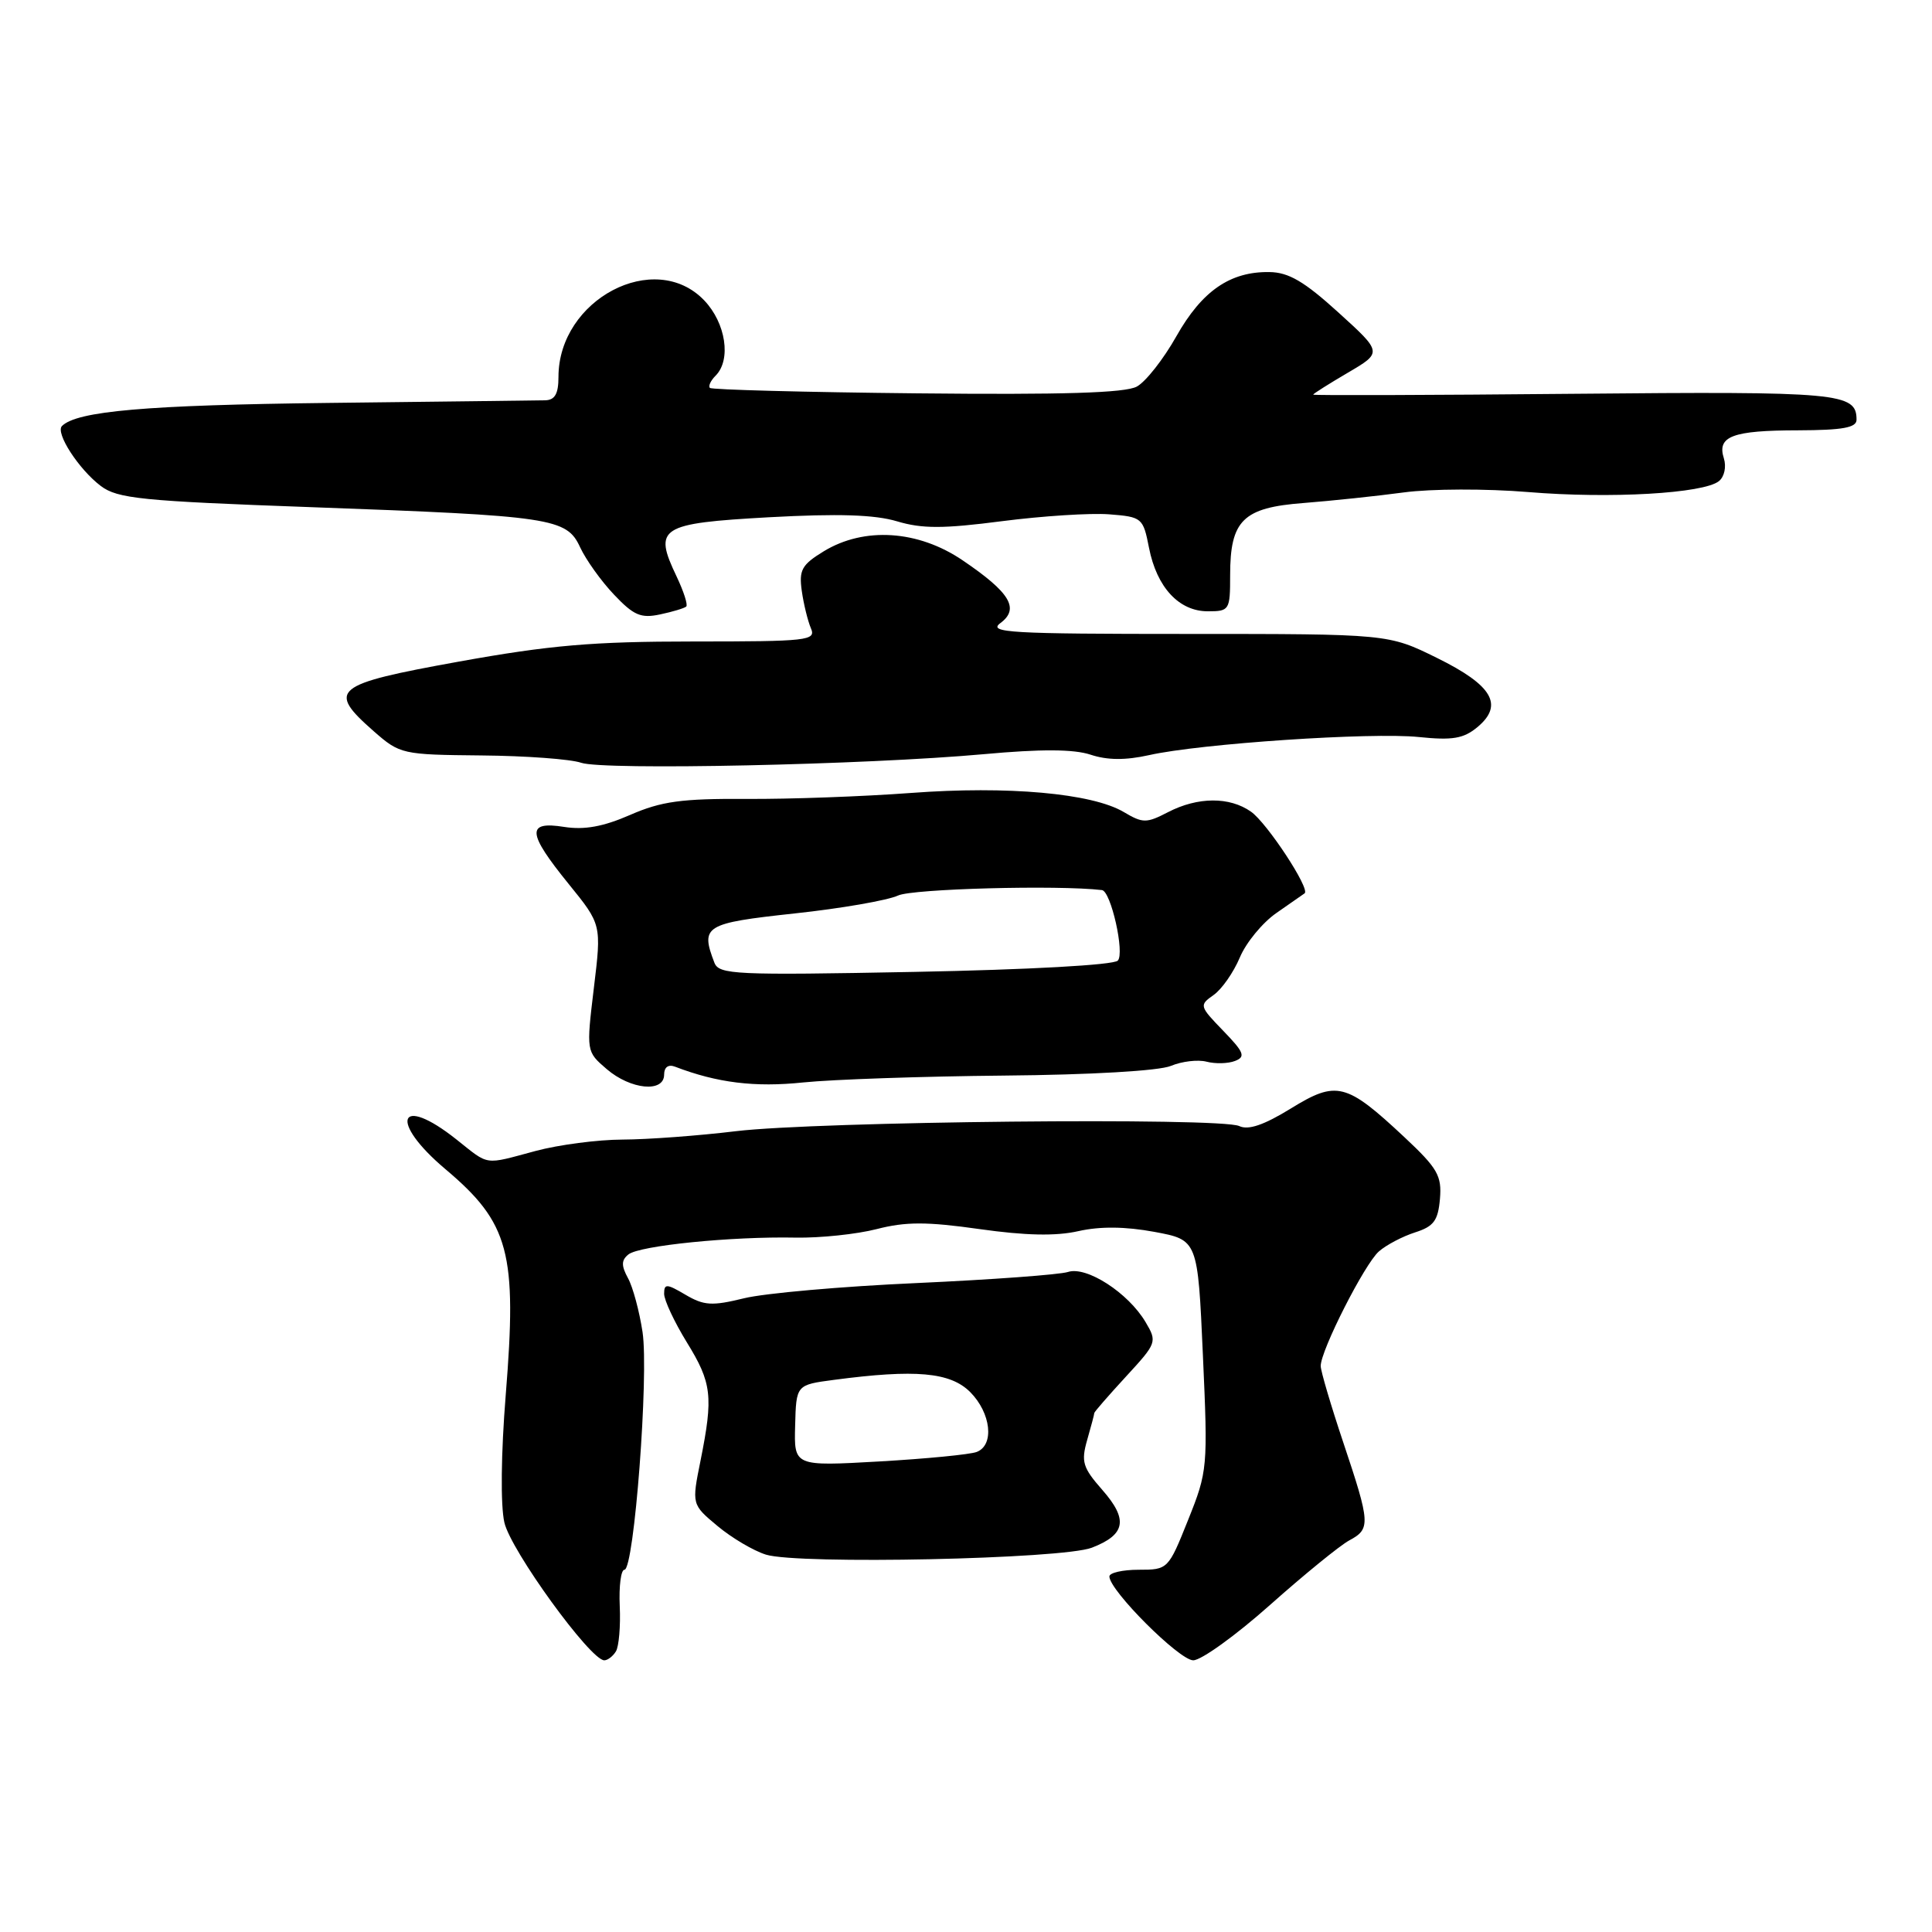 <?xml version="1.0" encoding="UTF-8" standalone="no"?>
<!DOCTYPE svg PUBLIC "-//W3C//DTD SVG 1.1//EN" "http://www.w3.org/Graphics/SVG/1.1/DTD/svg11.dtd" >
<svg xmlns="http://www.w3.org/2000/svg" xmlns:xlink="http://www.w3.org/1999/xlink" version="1.1" viewBox="0 0 256 256">
 <g >
 <path fill="currentColor"
d=" M 81.61 218.82 C 82.01 218.17 82.24 215.47 82.12 212.82 C 82.00 210.17 82.28 208.00 82.74 208.00 C 84.03 208.00 85.99 182.17 85.14 176.50 C 84.72 173.75 83.86 170.53 83.21 169.36 C 82.31 167.70 82.32 166.98 83.27 166.22 C 84.71 165.05 96.92 163.82 105.42 163.99 C 108.68 164.05 113.52 163.54 116.17 162.86 C 120.02 161.87 122.80 161.87 129.79 162.86 C 135.87 163.72 139.91 163.81 142.90 163.13 C 145.79 162.48 149.12 162.52 152.97 163.23 C 158.71 164.30 158.71 164.30 159.39 179.55 C 160.06 194.48 160.02 194.94 157.43 201.40 C 154.81 207.95 154.76 208.00 150.89 208.00 C 148.75 208.00 147.00 208.40 147.00 208.89 C 147.00 210.74 156.27 220.00 158.11 220.00 C 159.17 220.00 163.75 216.70 168.29 212.66 C 172.83 208.62 177.55 204.78 178.77 204.12 C 181.63 202.59 181.59 201.88 178.00 191.16 C 176.35 186.23 175.00 181.66 175.00 181.00 C 175.00 178.93 180.82 167.47 182.71 165.82 C 183.69 164.96 185.85 163.83 187.50 163.30 C 189.98 162.51 190.55 161.74 190.80 158.86 C 191.06 155.79 190.49 154.80 186.09 150.68 C 178.37 143.46 177.11 143.14 171.03 146.89 C 167.47 149.08 165.40 149.78 164.21 149.21 C 161.77 148.04 108.27 148.59 97.50 149.89 C 92.55 150.49 85.80 150.99 82.50 151.00 C 79.20 151.01 74.03 151.69 71.00 152.50 C 64.03 154.37 64.90 154.49 60.50 151.00 C 52.83 144.90 51.44 148.53 59.01 154.91 C 67.50 162.07 68.54 165.96 67.01 184.86 C 66.39 192.57 66.31 199.44 66.83 201.73 C 67.65 205.40 78.23 220.00 80.07 220.00 C 80.52 220.00 81.21 219.47 81.61 218.82 Z  M 144.67 205.08 C 149.15 203.35 149.52 201.36 146.07 197.43 C 143.46 194.46 143.23 193.69 144.06 190.79 C 144.58 188.99 145.00 187.39 145.00 187.23 C 145.00 187.08 146.89 184.91 149.19 182.41 C 153.29 177.96 153.35 177.81 151.79 175.18 C 149.50 171.31 143.98 167.74 141.52 168.54 C 140.41 168.90 131.40 169.56 121.50 170.01 C 111.60 170.45 101.29 171.36 98.58 172.03 C 94.34 173.07 93.28 173.00 90.83 171.56 C 88.34 170.09 88.00 170.07 88.00 171.43 C 88.00 172.28 89.35 175.16 91.00 177.85 C 94.33 183.25 94.53 185.01 92.83 193.51 C 91.65 199.35 91.65 199.35 95.08 202.21 C 96.96 203.78 99.85 205.49 101.50 206.00 C 105.80 207.33 140.76 206.59 144.67 205.08 Z  M 88.00 142.39 C 88.00 141.41 88.56 141.00 89.44 141.34 C 95.02 143.48 100.02 144.10 106.42 143.43 C 110.31 143.03 122.28 142.62 133.00 142.52 C 144.55 142.42 153.58 141.89 155.14 141.24 C 156.60 140.63 158.73 140.38 159.88 140.68 C 161.03 140.98 162.73 140.94 163.65 140.58 C 165.08 140.03 164.85 139.44 162.08 136.58 C 158.92 133.32 158.89 133.19 160.80 131.85 C 161.89 131.09 163.45 128.85 164.28 126.88 C 165.10 124.91 167.29 122.25 169.14 120.97 C 170.99 119.69 172.67 118.52 172.87 118.37 C 173.64 117.79 167.88 109.03 165.76 107.55 C 162.92 105.55 158.71 105.58 154.78 107.61 C 151.90 109.10 151.44 109.10 148.89 107.59 C 144.68 105.11 133.54 104.11 120.71 105.07 C 114.41 105.54 104.58 105.90 98.87 105.86 C 90.32 105.81 87.62 106.18 83.50 107.98 C 79.93 109.54 77.43 109.99 74.75 109.57 C 69.72 108.77 69.85 110.35 75.36 117.14 C 79.71 122.50 79.71 122.50 78.69 130.91 C 77.68 139.33 77.68 139.33 80.39 141.66 C 83.57 144.39 88.00 144.82 88.00 142.39 Z  M 130.39 99.93 C 137.94 99.24 142.27 99.26 144.51 100.00 C 146.73 100.74 149.14 100.75 152.25 100.06 C 159.04 98.53 181.75 97.01 188.00 97.66 C 192.46 98.12 193.93 97.87 195.75 96.36 C 199.29 93.42 197.78 90.81 190.41 87.18 C 183.96 84.00 183.96 84.00 157.29 84.00 C 133.83 84.00 130.85 83.83 132.56 82.56 C 135.13 80.65 133.86 78.52 127.56 74.25 C 121.66 70.24 114.51 69.78 109.15 73.05 C 106.24 74.83 105.85 75.52 106.24 78.30 C 106.49 80.06 107.04 82.29 107.45 83.25 C 108.16 84.88 107.06 85.00 91.89 85.00 C 78.56 85.00 72.86 85.49 60.78 87.67 C 44.13 90.68 43.26 91.39 49.53 96.90 C 53.00 99.94 53.29 100.00 63.78 100.10 C 69.68 100.15 75.62 100.59 77.00 101.07 C 79.94 102.09 114.73 101.35 130.39 99.93 Z  M 90.93 80.37 C 91.17 80.15 90.59 78.36 89.65 76.38 C 86.55 69.89 87.39 69.35 101.88 68.54 C 111.07 68.04 115.90 68.19 118.87 69.08 C 122.18 70.07 124.98 70.07 132.76 69.06 C 138.12 68.37 144.51 67.96 146.97 68.15 C 151.33 68.49 151.47 68.61 152.25 72.59 C 153.28 77.83 156.22 81.00 160.04 81.00 C 162.91 81.00 163.00 80.85 163.00 76.22 C 163.00 68.93 164.70 67.26 172.75 66.65 C 176.46 66.36 182.43 65.73 186.00 65.25 C 189.62 64.76 196.93 64.74 202.50 65.20 C 213.36 66.10 225.74 65.39 227.77 63.75 C 228.49 63.17 228.77 61.85 228.42 60.73 C 227.49 57.81 229.54 57.03 238.25 57.02 C 244.16 57.00 246.00 56.67 246.00 55.62 C 246.00 52.05 243.86 51.85 208.56 52.18 C 189.55 52.36 174.00 52.41 174.00 52.29 C 174.00 52.18 176.07 50.87 178.59 49.39 C 183.18 46.70 183.18 46.70 177.34 41.40 C 172.83 37.30 170.75 36.08 168.20 36.05 C 163.00 35.97 159.27 38.55 155.88 44.55 C 154.18 47.57 151.82 50.58 150.64 51.22 C 149.11 52.07 140.81 52.32 121.50 52.12 C 106.65 51.97 94.31 51.64 94.07 51.40 C 93.83 51.16 94.17 50.43 94.82 49.78 C 96.92 47.68 96.18 42.80 93.31 39.80 C 86.76 32.96 74.00 39.67 74.00 49.95 C 74.00 52.17 73.53 53.01 72.25 53.04 C 71.29 53.06 58.35 53.22 43.50 53.39 C 19.38 53.67 10.20 54.47 8.21 56.45 C 7.31 57.36 10.43 62.18 13.35 64.39 C 15.57 66.07 18.75 66.39 41.18 67.20 C 73.19 68.36 75.08 68.64 76.87 72.52 C 77.63 74.16 79.64 76.98 81.35 78.78 C 83.97 81.55 84.92 81.96 87.48 81.41 C 89.14 81.06 90.69 80.59 90.93 80.37 Z  M 105.36 188.90 C 105.50 183.50 105.50 183.50 110.50 182.84 C 121.31 181.41 125.91 181.82 128.55 184.45 C 131.32 187.23 131.79 191.48 129.42 192.39 C 128.55 192.73 122.75 193.29 116.52 193.65 C 105.21 194.29 105.21 194.29 105.36 188.90 Z  M 94.66 127.56 C 92.79 122.68 93.37 122.33 105.25 121.04 C 111.44 120.38 117.62 119.30 119.00 118.66 C 120.91 117.77 140.13 117.25 146.01 117.94 C 147.21 118.08 149.06 126.34 148.11 127.29 C 147.53 127.87 136.30 128.49 121.22 128.78 C 97.37 129.24 95.27 129.14 94.66 127.56 Z "/>
</g>
</svg>
